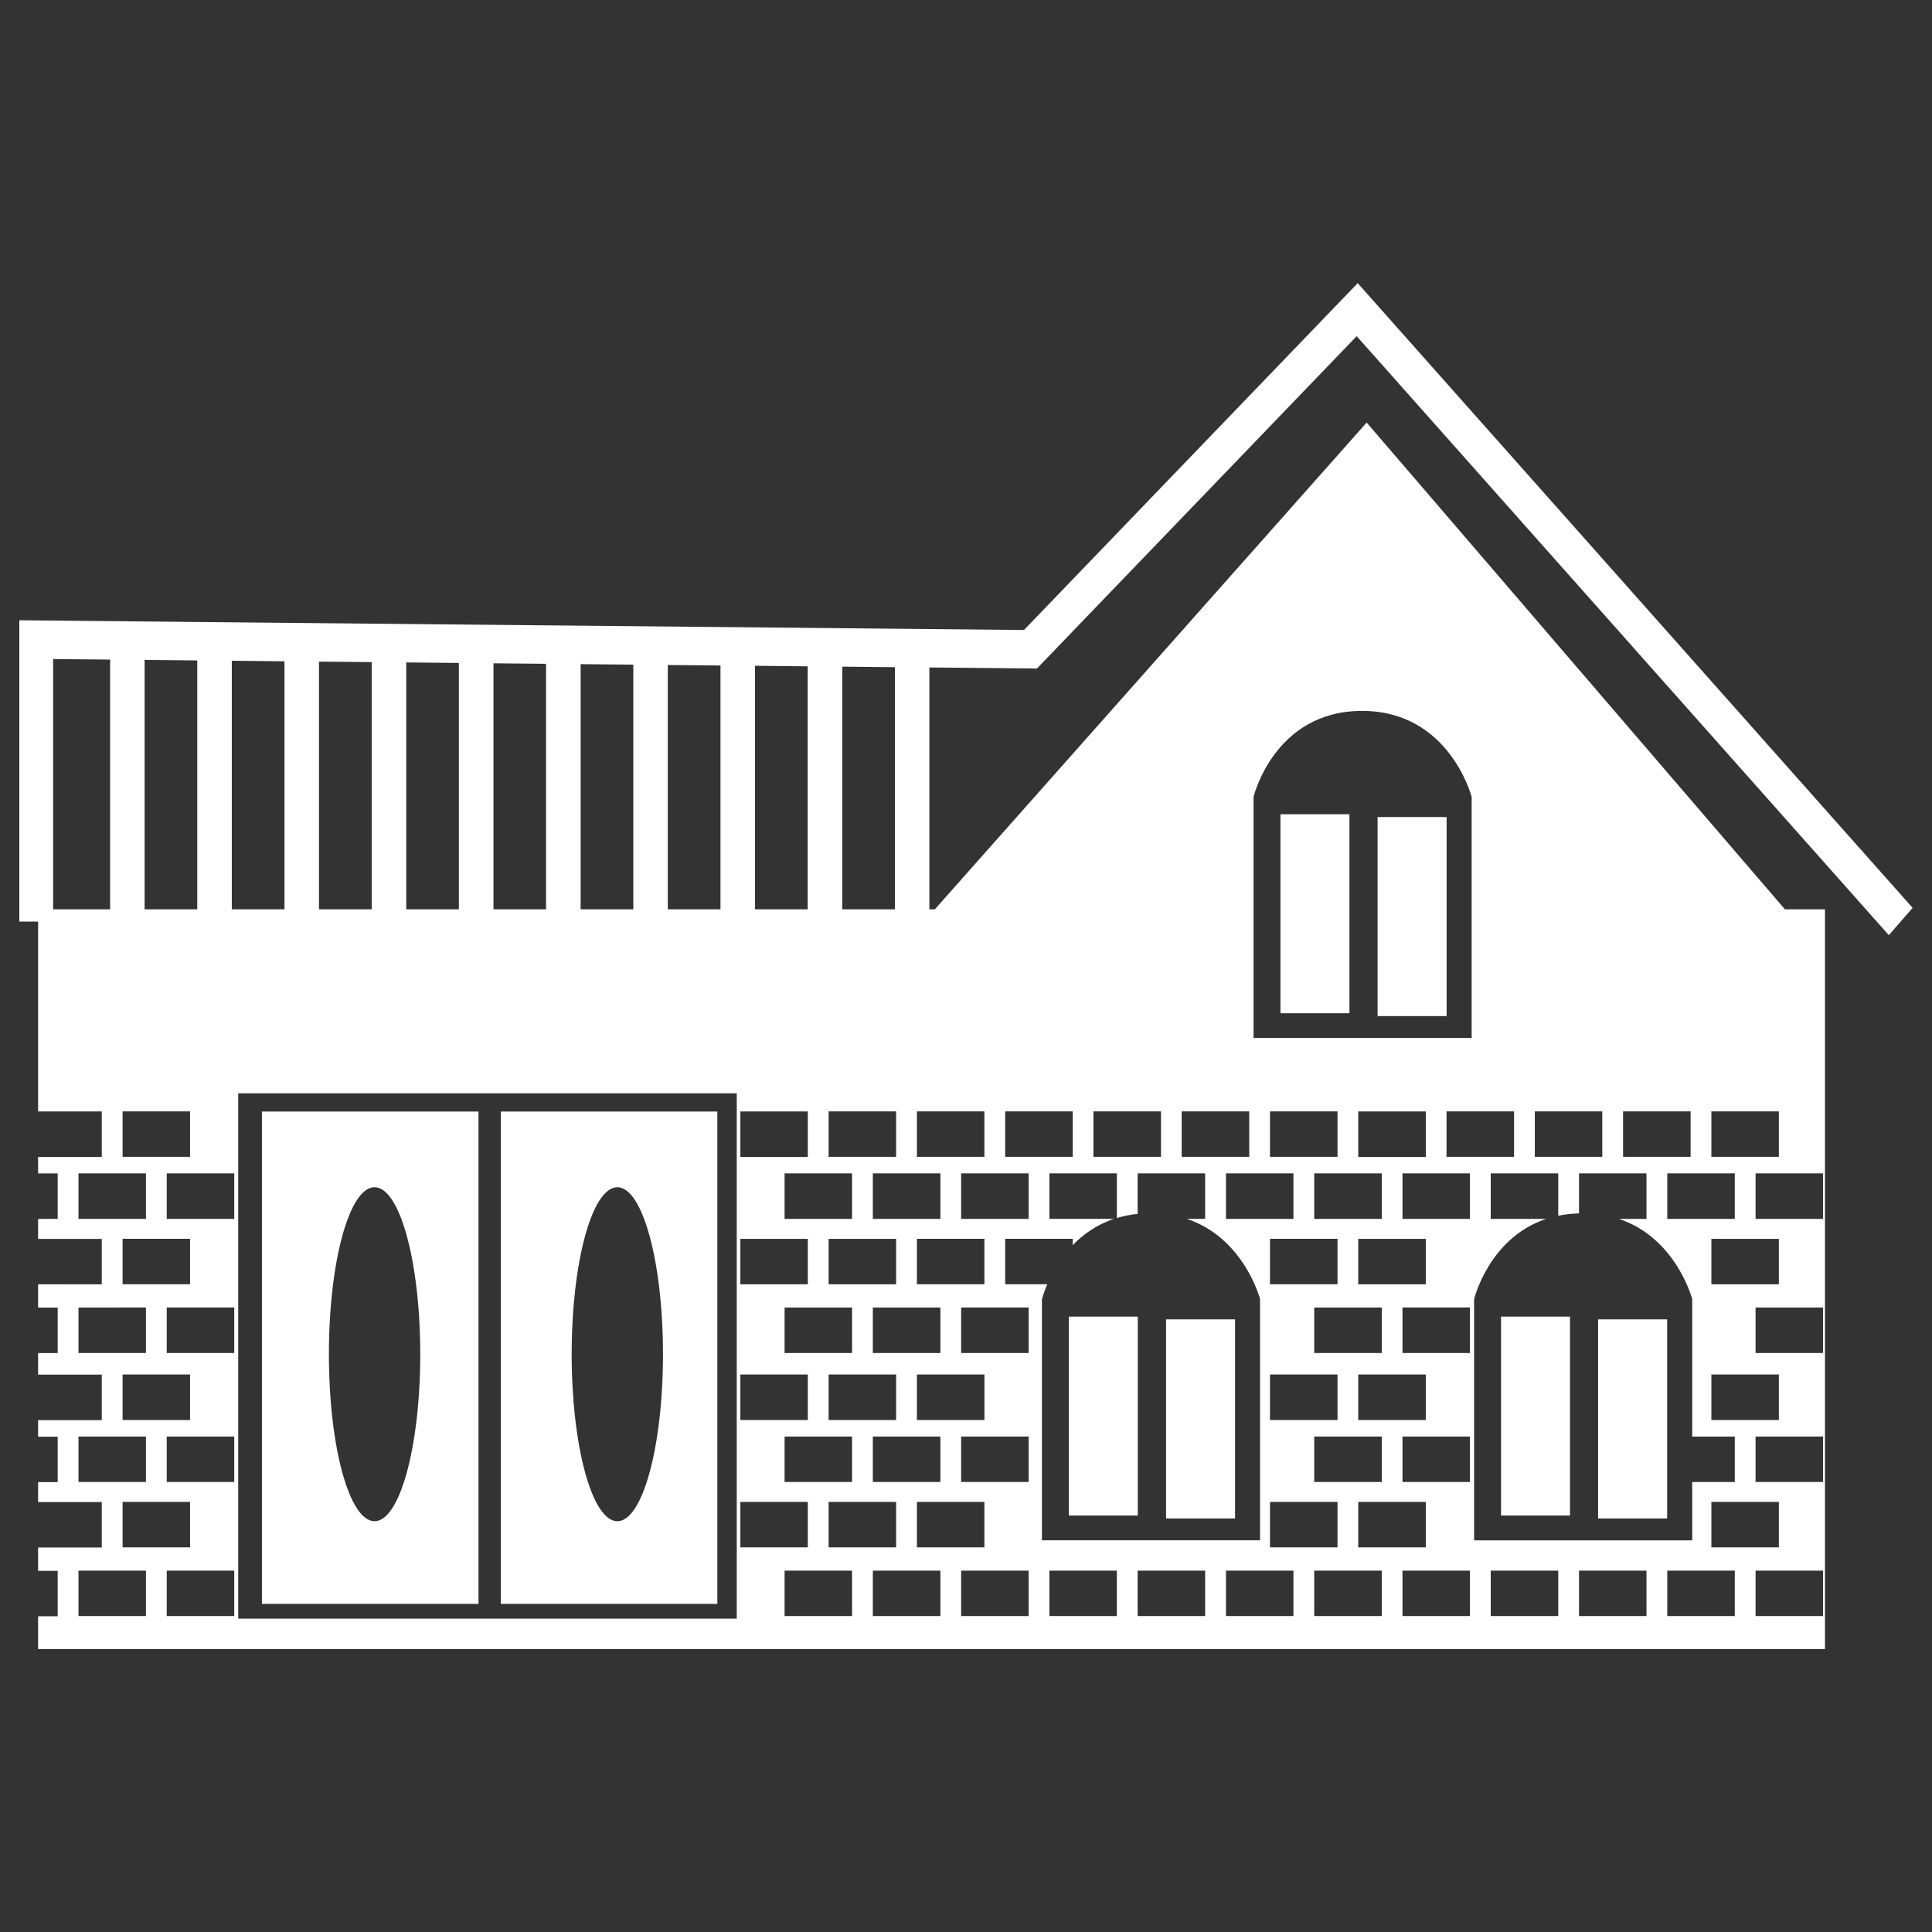 <?xml version="1.0" encoding="utf-8"?>
<!-- Generator: Adobe Illustrator 16.0.0, SVG Export Plug-In . SVG Version: 6.00 Build 0)  -->
<!DOCTYPE svg PUBLIC "-//W3C//DTD SVG 1.1//EN" "http://www.w3.org/Graphics/SVG/1.1/DTD/svg11.dtd">
<svg version="1.1" id="Layer_1" xmlns="http://www.w3.org/2000/svg" xmlns:xlink="http://www.w3.org/1999/xlink" x="0px" y="0px"
	 width="50px" height="50px" viewBox="0 0 50 50" enable-background="new 0 0 50 50" xml:space="preserve">
<rect x="0" y="0" width="50" height="50" fill="#333333" stroke="none"/>
<g>
	<rect x="35.652" y="21.145" fill="#FFFFFF" width="1.786" height="5.151"/>
	<rect x="33.138" y="21.072" fill="#FFFFFF" width="1.786" height="5.151"/>
	<rect x="41.359" y="34.145" fill="#FFFFFF" width="1.787" height="5.152"/>
	<rect x="38.846" y="34.074" fill="#FFFFFF" width="1.785" height="5.148"/>
	<rect x="30.177" y="34.145" fill="#FFFFFF" width="1.786" height="5.152"/>
	<rect x="27.662" y="34.074" fill="#FFFFFF" width="1.784" height="5.148"/>
	<g>
		<path fill="#FFFFFF" d="M6.779,28.766v12.742h5.604V28.766H6.779z M8.512,35.047c0-2.387,0.527-4.322,1.181-4.322
			s1.183,1.936,1.183,4.322s-0.529,4.322-1.183,4.322S8.512,37.434,8.512,35.047z"/>
		<path fill="#FFFFFF" d="M18.565,28.766h-5.604v12.742h5.604V28.766z M17.158,35.047c0,2.387-0.528,4.322-1.181,4.322
			c-0.653,0-1.182-1.936-1.182-4.322s0.528-4.322,1.182-4.322C16.63,30.725,17.158,32.66,17.158,35.047z"/>
	</g>
	<path fill="#FFFFFF" d="M0.5,16.053v7.797h0.486v4.914h1.648v1.176H0.986v0.428h0.507v1.178H0.986v0.516h1.648v1.176H0.986v0.602
		h0.507v1.178H0.986v0.557h1.648v1.178H0.986v0.428h0.507v1.176H0.986v0.516h1.648v1.176H0.986v0.604h0.507v1.176H0.986v0.848H47.23
		V23.534h-1.036L35.369,10.936L24.193,23.534h-0.141v-6.26l2.784,0.027l8.275-8.601l13.772,15.502l0.615-0.707L35.137,7.328
		l-8.636,8.976L0.5,16.053z M4.315,37.178h1.747v1.176H4.315V37.178z M4.919,38.869v1.176H3.173v-1.176H4.919z M3.173,36.75v-1.178
		h1.746v1.178H3.173z M4.315,33.838h1.747v1.178H4.315V33.838z M3.173,33.236v-1.176h1.746v1.176H3.173z M4.315,30.367h1.747v1.178
		H4.315V30.367z M3.173,29.939v-1.176h1.746v1.176H3.173z M5.105,23.534H3.742v-6.455l1.363,0.013V23.534z M7.362,23.534H5.999
		v-6.434l1.363,0.014V23.534z M9.62,23.534H8.255v-6.411l1.365,0.012V23.534z M11.876,23.534h-1.363v-6.39l1.363,0.013V23.534z
		 M14.132,23.534h-1.361v-6.368l1.361,0.013V23.534z M16.39,23.534h-1.363v-6.346l1.363,0.013V23.534z M18.646,23.534h-1.364V17.21
		l1.364,0.013V23.534z M20.903,23.534H19.54V17.23l1.363,0.015V23.534z M23.16,23.534h-1.363v-6.281l1.363,0.014V23.534z
		 M23.191,29.939h-1.747v-1.176h1.747V29.939z M25.477,33.236H23.73v-1.176h1.746V33.236z M24.874,31.545v-1.178h1.746v1.178H24.874
		z M22.589,31.545v-1.178h1.748v1.178H22.589z M22.589,35.016v-1.178h1.748v1.178H22.589z M25.477,35.572v1.178H23.73v-1.178H25.477
		z M26.62,33.838v1.178h-1.746v-1.178H26.62z M26.62,37.178v1.176h-1.746v-1.176H26.62z M25.477,40.045H23.73v-1.176h1.746V40.045z
		 M22.589,38.354v-1.176h1.748v1.176H22.589z M23.191,40.045h-1.747v-1.176h1.747V40.045z M20.305,38.354v-1.176h1.746v1.176H20.305
		z M21.444,35.572h1.747v1.178h-1.747V35.572z M20.305,35.016v-1.178h1.746v1.178H20.305z M21.444,32.061h1.747v1.176h-1.747V32.061
		z M20.305,31.545v-1.178h1.746v1.178H20.305z M25.477,29.939H23.73v-1.176h1.746V29.939z M27.762,29.939h-1.748v-1.176h1.748
		V29.939z M30.046,29.939h-1.748v-1.176h1.748V29.939z M32.33,29.939h-1.748v-1.176h1.748V29.939z M35.76,30.367v1.178h-1.748
		v-1.178H35.76z M32.867,29.939v-1.176h1.748v1.176H32.867z M34.012,35.016v-1.178h1.748v1.178H34.012z M36.899,35.572v1.178h-1.748
		v-1.178H36.899z M35.151,32.061h1.748v1.176h-1.748V32.061z M35.151,28.764h1.748v1.176h-1.748V28.764z M38.042,30.367v1.178
		h-1.746v-1.178H38.042z M38.042,33.838v1.178h-1.746v-1.178H38.042z M38.042,37.178v1.176h-1.746v-1.176H38.042z M36.899,40.045
		h-1.748v-1.176h1.748V40.045z M34.012,38.354v-1.176h1.748v1.176H34.012z M34.615,40.045h-1.748v-1.176h1.748V40.045z
		 M32.867,36.75v-1.178h1.748v1.178H32.867z M32.867,33.236v-1.176h1.748v1.176H32.867z M31.728,31.545v-1.178h1.746v1.178H31.728z
		 M38.086,26.863h-5.644v-6.24c0,0,0.532-2.225,2.809-2.225c2.261,0,2.835,2.225,2.835,2.225V26.863z M39.184,29.939h-1.748v-1.176
		h1.748V29.939z M41.467,29.939h-1.746v-1.176h1.746V29.939z M43.753,29.939h-1.748v-1.176h1.748V29.939z M43.149,31.545v-1.178
		h1.747v1.178H43.149z M46.037,32.061v1.176H44.29v-1.176H46.037z M46.037,29.939H44.29v-1.176h1.747V29.939z M47.181,31.545h-1.747
		v-1.178h1.747V31.545z M47.181,35.016h-1.747v-1.178h1.747V35.016z M46.037,35.572v1.178H44.29v-1.178H46.037z M47.181,38.354
		h-1.747v-1.176h1.747V38.354z M46.037,38.869v1.176H44.29v-1.176H46.037z M45.434,40.648h1.747v1.176h-1.747V40.648z
		 M43.149,40.648h1.747v1.176h-1.747V40.648z M40.865,40.648h1.746v1.176h-1.746V40.648z M38.58,40.648h1.747v1.176H38.58V40.648z
		 M38.151,33.621c0,0,0.377-1.582,1.863-2.076H38.58v-1.178h1.747v1.096c0.167-0.035,0.347-0.055,0.538-0.061v-1.035h1.746v1.178
		h-0.713c1.486,0.494,1.896,2.076,1.896,2.076v3.557h1.102v1.176h-1.102v1.51h-5.644V33.621z M36.296,40.648h1.746v1.176h-1.746
		V40.648z M34.012,40.648h1.748v1.176h-1.748V40.648z M31.728,40.648h1.746v1.176h-1.746V40.648z M29.442,40.648h1.747v1.176h-1.747
		V40.648z M27.158,40.648h1.746v1.176h-1.746V40.648z M26.967,33.621c0,0,0.038-0.154,0.135-0.385h-1.088v-1.176h1.748v0.164
		c0.268-0.277,0.616-0.529,1.069-0.68h-1.673v-1.178h1.746v1.156c0.167-0.051,0.345-0.086,0.538-0.107v-1.049h1.747v1.178h-0.475
		c1.486,0.494,1.896,2.076,1.896,2.076v6.242h-5.645V33.621z M24.874,40.648h1.746v1.176h-1.746V40.648z M22.589,40.648h1.748v1.176
		h-1.748V40.648z M20.305,40.648h1.746v1.176h-1.746V40.648z M19.16,38.869h1.746v1.176H19.16V38.869z M19.16,35.572h1.746v1.178
		H19.16V35.572z M19.16,32.061h1.746v1.176H19.16V32.061z M19.16,28.764h1.746v1.176H19.16V28.764z M6.165,28.295h12.902v13.596
		H6.165V28.295z M4.315,40.648h1.747v1.176H4.315V40.648z M3.777,40.648v1.176H2.031v-1.176H3.777z M3.777,37.178v1.176H2.031
		v-1.176H3.777z M3.777,33.838v1.178H2.031v-1.178H3.777z M3.777,30.367v1.178H2.031v-1.178H3.777z M1.375,17.056L2.85,17.07v6.464
		H1.375V17.056z"/>
</g>
</svg>
